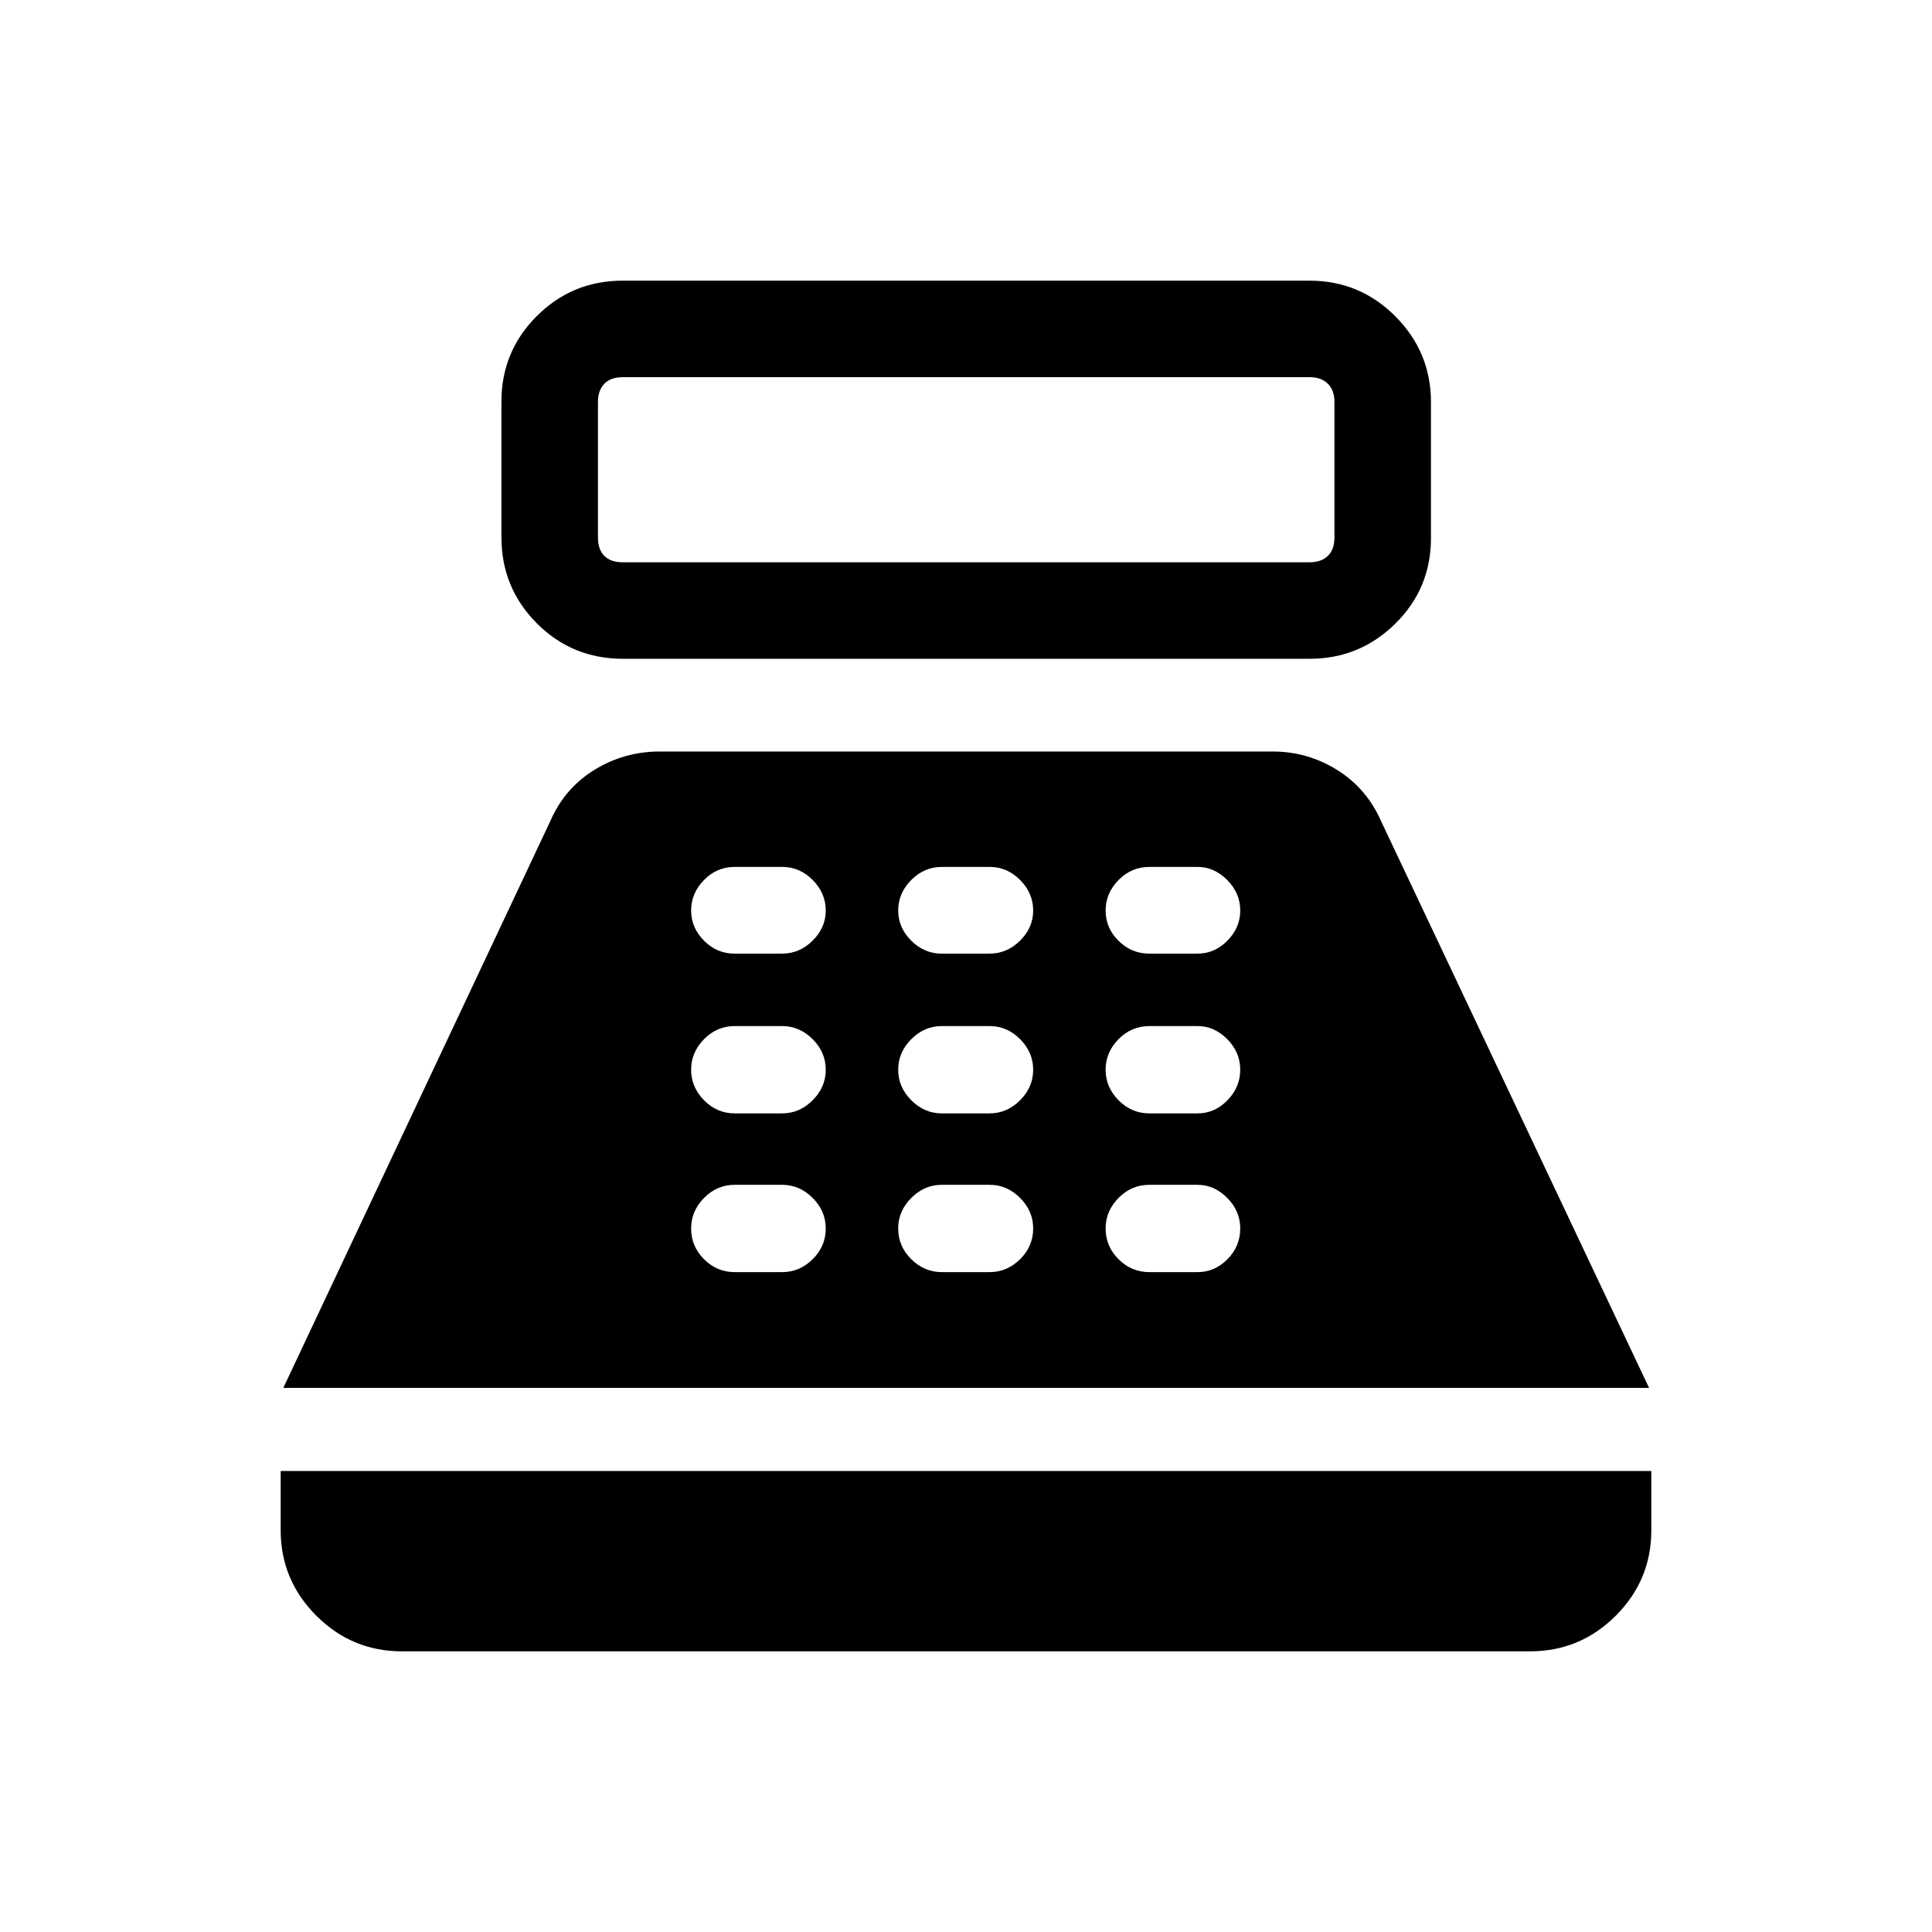 <svg xmlns="http://www.w3.org/2000/svg" height="20" viewBox="0 -960 960 960" width="20"><path d="M309.57-632.65q-25.28 0-42.85-17.65-17.56-17.65-17.56-42.75v-67.47q0-24.9 17.61-42.46 17.61-17.56 42.65-17.56h341.2q25.09 0 42.75 17.75 17.67 17.75 17.67 42.65v67.47q0 25.09-17.71 42.55-17.71 17.47-42.56 17.47h-341.2Zm-.15-47.96h341.35q5.77 0 9.04-3.18 3.27-3.17 3.27-9.13v-67.35q0-5.77-3.27-9.04-3.27-3.27-9.04-3.27H309.42q-5.96 0-9.13 3.27-3.17 3.27-3.17 9.04v67.35q0 5.96 3.17 9.13 3.17 3.18 9.13 3.18ZM199.73-139.46q-24.85 0-42.56-17.71t-17.71-42.56v-29.35h681.08v29.35q0 24.94-17.71 42.6-17.71 17.67-42.56 17.67H199.73Zm-58.96-130.89 132.62-281.53q7.1-16.41 21.93-25.55 14.82-9.15 32.5-9.15h304.55q17.33 0 32.02 9.15 14.69 9.14 21.91 25.55l133.12 281.53H140.77Zm224.27-57.54h23.65q8.6 0 15.11-6.41t6.51-15.28q0-8.67-6.51-15.18t-15.11-6.51h-23.65q-8.79 0-15.2 6.51-6.42 6.51-6.42 15.18 0 8.87 6.42 15.28 6.41 6.41 15.2 6.41Zm0-78.88h23.65q8.6 0 15.11-6.51t6.51-15.18q0-8.68-6.51-15.19-6.51-6.5-15.11-6.5h-23.65q-8.79 0-15.2 6.5-6.42 6.51-6.42 15.19 0 8.67 6.42 15.18 6.41 6.51 15.2 6.51Zm-.07-79.38h23.7q8.62 0 15.13-6.46 6.51-6.45 6.51-14.93 0-8.68-6.47-15.18-6.47-6.51-15.1-6.51h-23.75q-8.82 0-15.19 6.51-6.38 6.5-6.38 15.18 0 8.48 6.37 14.93 6.37 6.46 15.18 6.46Zm102.96 158.26h23.83q8.61 0 15.12-6.41 6.5-6.41 6.5-15.28 0-8.67-6.5-15.18-6.51-6.51-15.12-6.51h-23.83q-8.61 0-15.11 6.51-6.51 6.51-6.51 15.18 0 8.87 6.51 15.28 6.5 6.41 15.11 6.41Zm0-78.88h23.83q8.61 0 15.12-6.51 6.5-6.51 6.5-15.18 0-8.68-6.5-15.19-6.51-6.5-15.12-6.5h-23.83q-8.61 0-15.11 6.5-6.51 6.51-6.51 15.19 0 8.67 6.51 15.18 6.5 6.51 15.11 6.51Zm-.08-79.38h23.9q8.62 0 15.13-6.46 6.5-6.45 6.5-14.93 0-8.68-6.47-15.18-6.47-6.51-15.09-6.51h-23.94q-8.63 0-15.1 6.51-6.47 6.5-6.47 15.18 0 8.48 6.46 14.93 6.46 6.46 15.08 6.46Zm103.23 158.26h24q8.48 0 14.83-6.41 6.36-6.41 6.36-15.28 0-8.67-6.46-15.18-6.45-6.51-14.73-6.51h-24q-8.87 0-15.28 6.51-6.42 6.51-6.42 15.18 0 8.87 6.42 15.28 6.41 6.41 15.28 6.41Zm0-78.88h24q8.48 0 14.83-6.51 6.36-6.51 6.36-15.18 0-8.68-6.46-15.19-6.45-6.5-14.73-6.5h-24q-8.87 0-15.28 6.5-6.42 6.51-6.42 15.19 0 8.67 6.42 15.18 6.41 6.51 15.28 6.51Zm0-79.38h24q8.48 0 14.83-6.46 6.36-6.45 6.36-14.93 0-8.68-6.46-15.18-6.45-6.51-14.73-6.51h-24q-8.87 0-15.28 6.51-6.42 6.5-6.42 15.18t6.42 15.03q6.41 6.36 15.28 6.36Z"/></svg>
